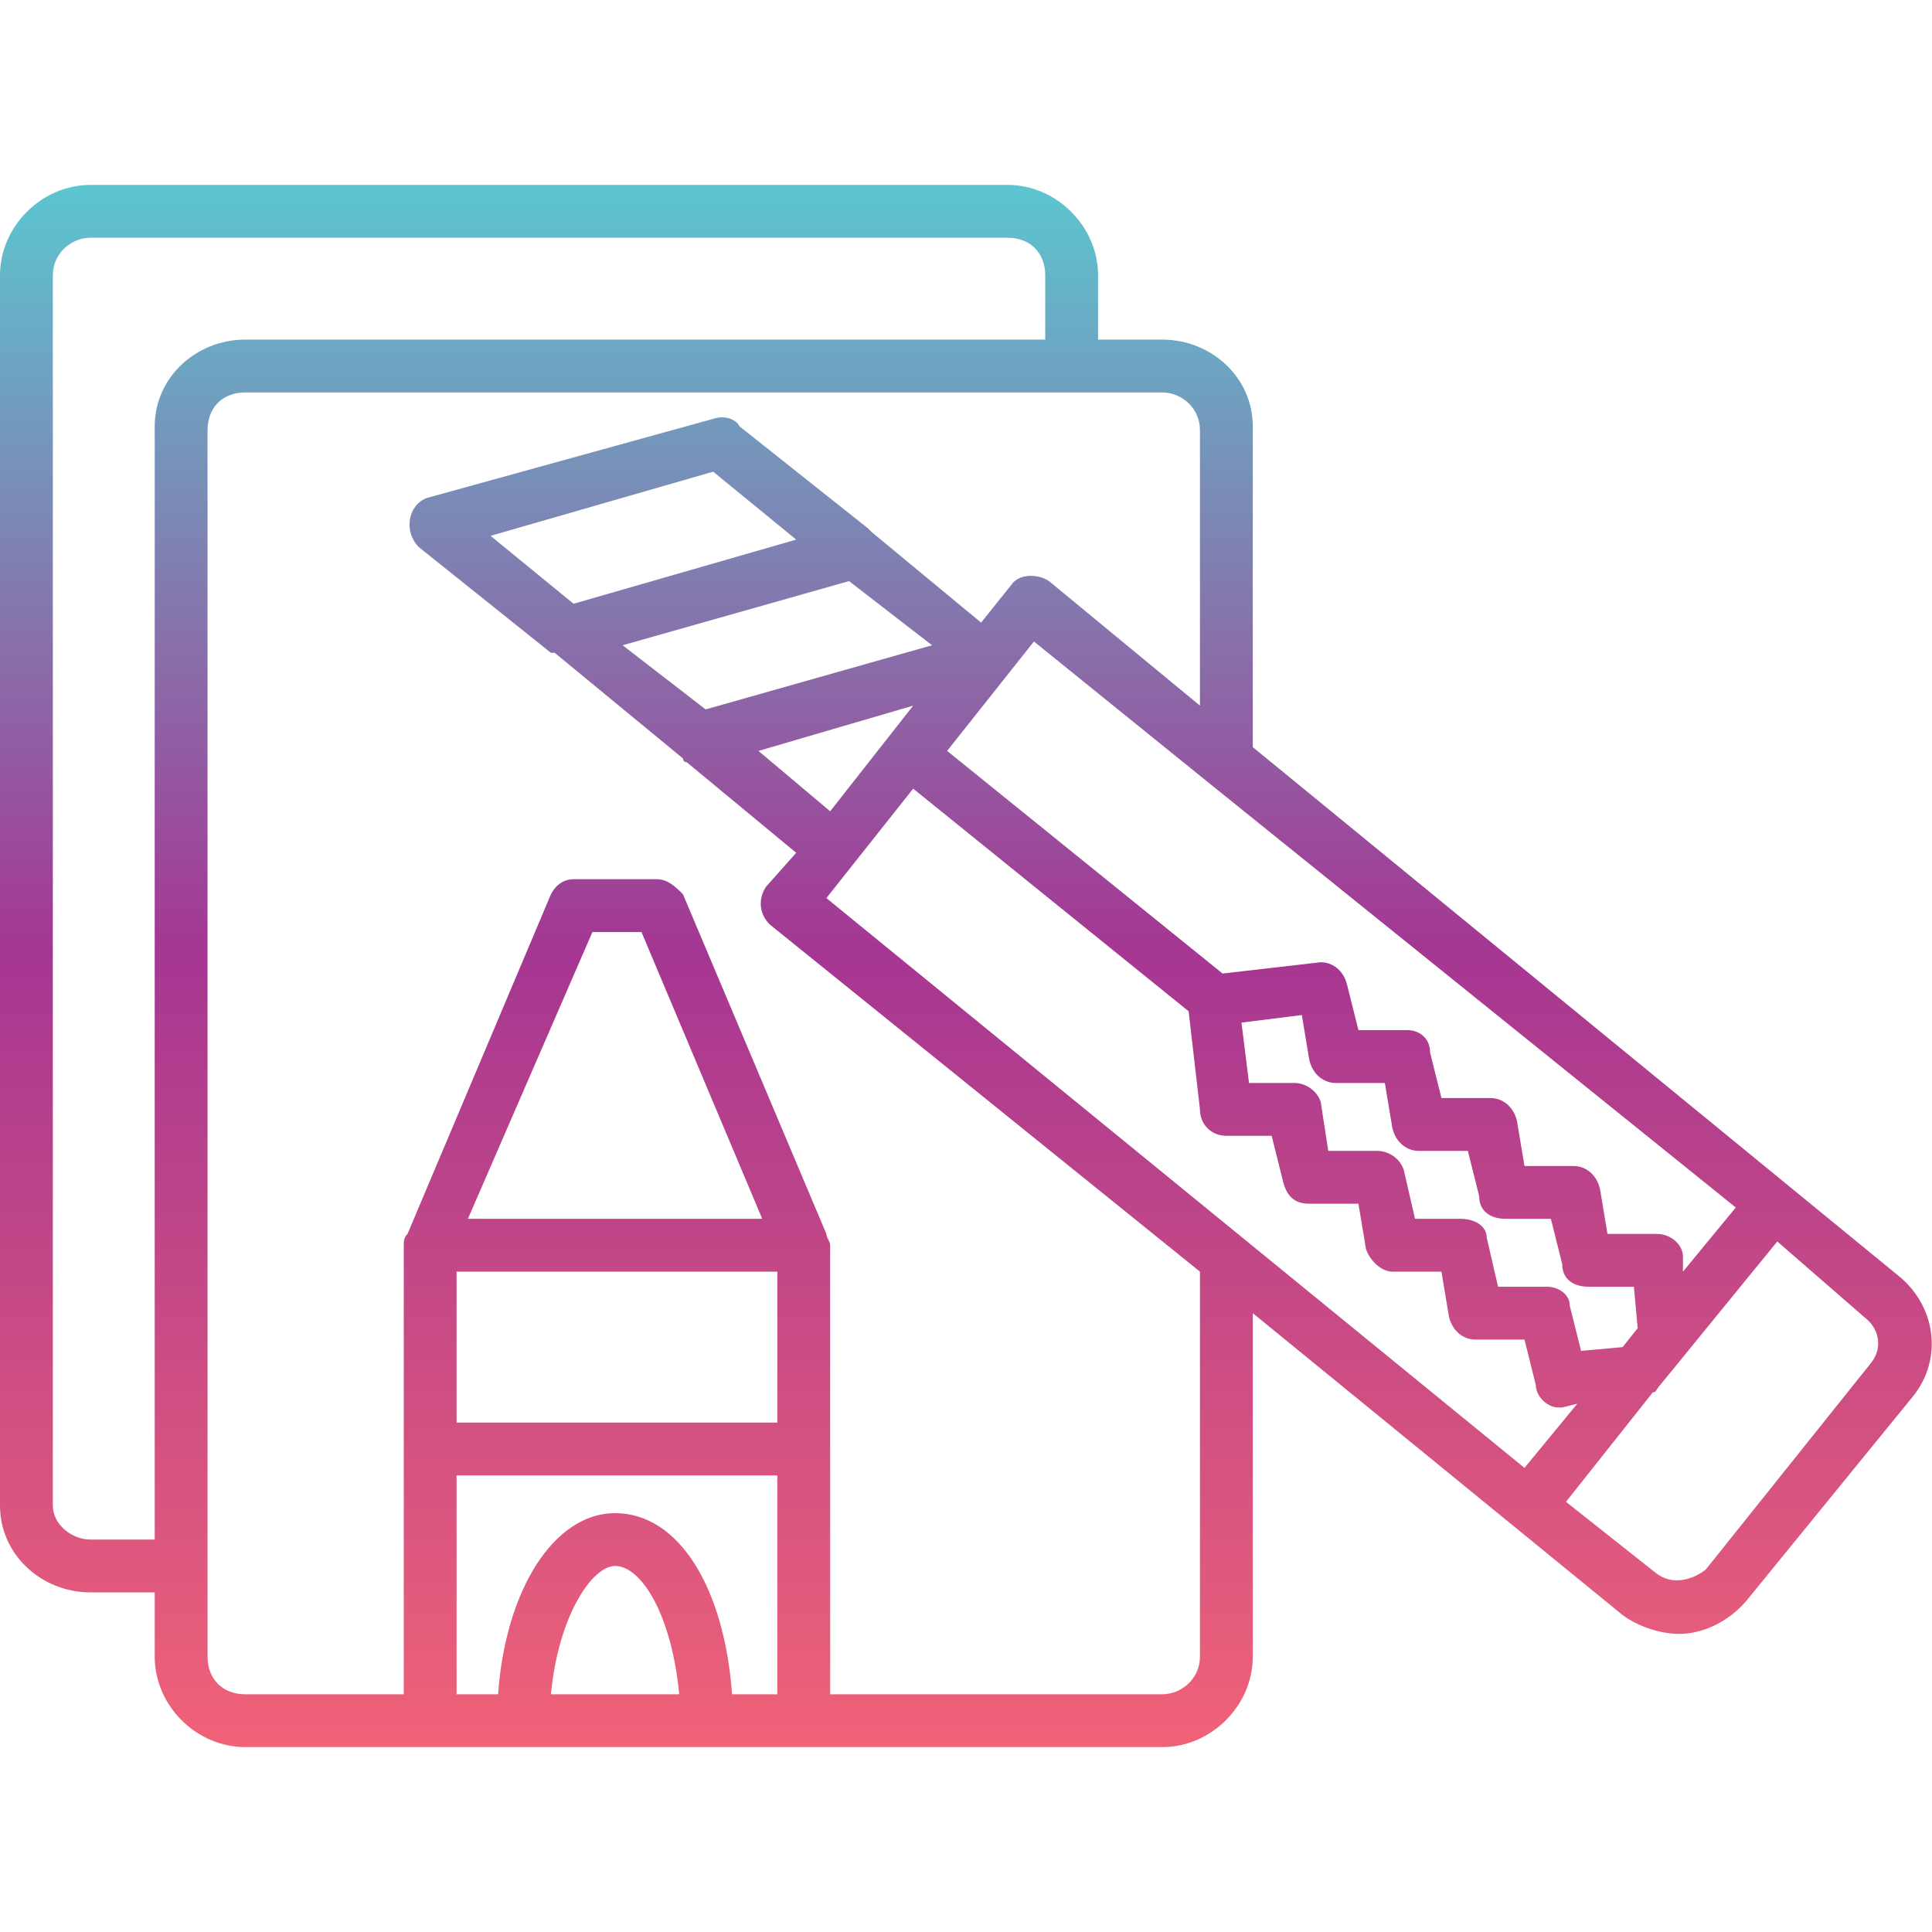<svg clip-rule="evenodd" fill-rule="evenodd" height="512" image-rendering="optimizeQuality" shape-rendering="geometricPrecision" text-rendering="geometricPrecision" viewBox="0 0 512 512" width="512" xmlns="http://www.w3.org/2000/svg" xmlns:xlink="http://www.w3.org/1999/xlink"><linearGradient id="id0" gradientUnits="userSpaceOnUse" x1="256.006" x2="256.006" y1="48.935" y2="463.066"><stop offset="0" stop-color="#5cc6d0"/><stop offset=".49" stop-color="#a53692"/><stop offset="1" stop-color="#f06277"/></linearGradient><g id="Layer_x0020_1"><path d="m445 433c-5 0-11-2-15-5l-98-80v91c0 13-11 24-24 24h-243c-13 0-24-11-24-24v-17h-17c-13 0-24-10-24-23v-326c0-13 11-24 24-24h243c13 0 24 11 24 24v17h17c13 0 24 10 24 23v85l171 140c10 8 12 22 4 32l-44 54c-5 6-12 9-18 9zm-127-96-114-92c-3-3-3-7-1-10l8-9-29-24c-1 0-1-1-1-1l-34-28c-1 0-1 0-1 0l-35-28c-4-4-3-11 2-13l76-21c3-1 6 0 7 2l34 27s1 1 1 1l29 24 8-10c2-3 7-3 10-1l40 33v-73c0-6-5-10-10-10h-243c-6 0-10 4-10 10v325c0 6 4 10 10 10h42v-119c0-1 0-2 1-3l38-90c1-2 3-4 6-4h22c3 0 5 2 7 4l38 90c0 1 1 2 1 3v119h88c5 0 10-4 10-10zm-277 71v-295c0-13 11-23 24-23h212v-17c0-6-4-10-10-10h-243c-5 0-10 4-10 10v326c0 5 5 9 10 9zm280-200-47-38-23 29 73 59 26-3c3 0 6 2 7 6l3 12h13c3 0 6 2 6 6l3 12h13c3 0 6 2 7 6l2 12h13c3 0 6 2 7 6l2 12h13c4 0 7 3 7 6v4l14-17zm-200 241h11c2-28 15-48 31-48 17 0 29 20 31 48h12v-58h-85zm25 0h34c-2-21-10-34-17-34-6 0-15 13-17 34zm60-72v-40h-85v40zm-82-54h78l-32-76h-13zm280 66 14-17-4 1s0 0-1 0c-3 0-6-3-6-6l-3-12h-13c-3 0-6-2-7-6l-2-12h-13c-3 0-6-3-7-6l-2-12h-13c-4 0-6-2-7-6l-3-12h-12c-4 0-7-3-7-7l-3-26-73-59-23 29zm67-60-31 38c-1 1-1 2-2 2l-23 29 24 19c4 3 9 2 13-1l44-55c3-4 2-9-2-12zm-41 28 4-5-1-11h-12c-4 0-7-2-7-6l-3-12h-12c-4 0-7-2-7-6l-3-12h-13c-3 0-6-2-7-6l-2-12h-13c-3 0-6-2-7-6l-2-12-16 2 2 16h12c3 0 6 2 7 5l2 13h13c3 0 6 2 7 5l3 13h12c4 0 7 2 7 5l3 13h13c3 0 6 2 6 5l3 12zm-241-232-59 17 22 18 59-17zm36 29-60 17 22 17 60-17zm17 33-41 12 19 16z" fill="url(#id0)"/></g></svg>